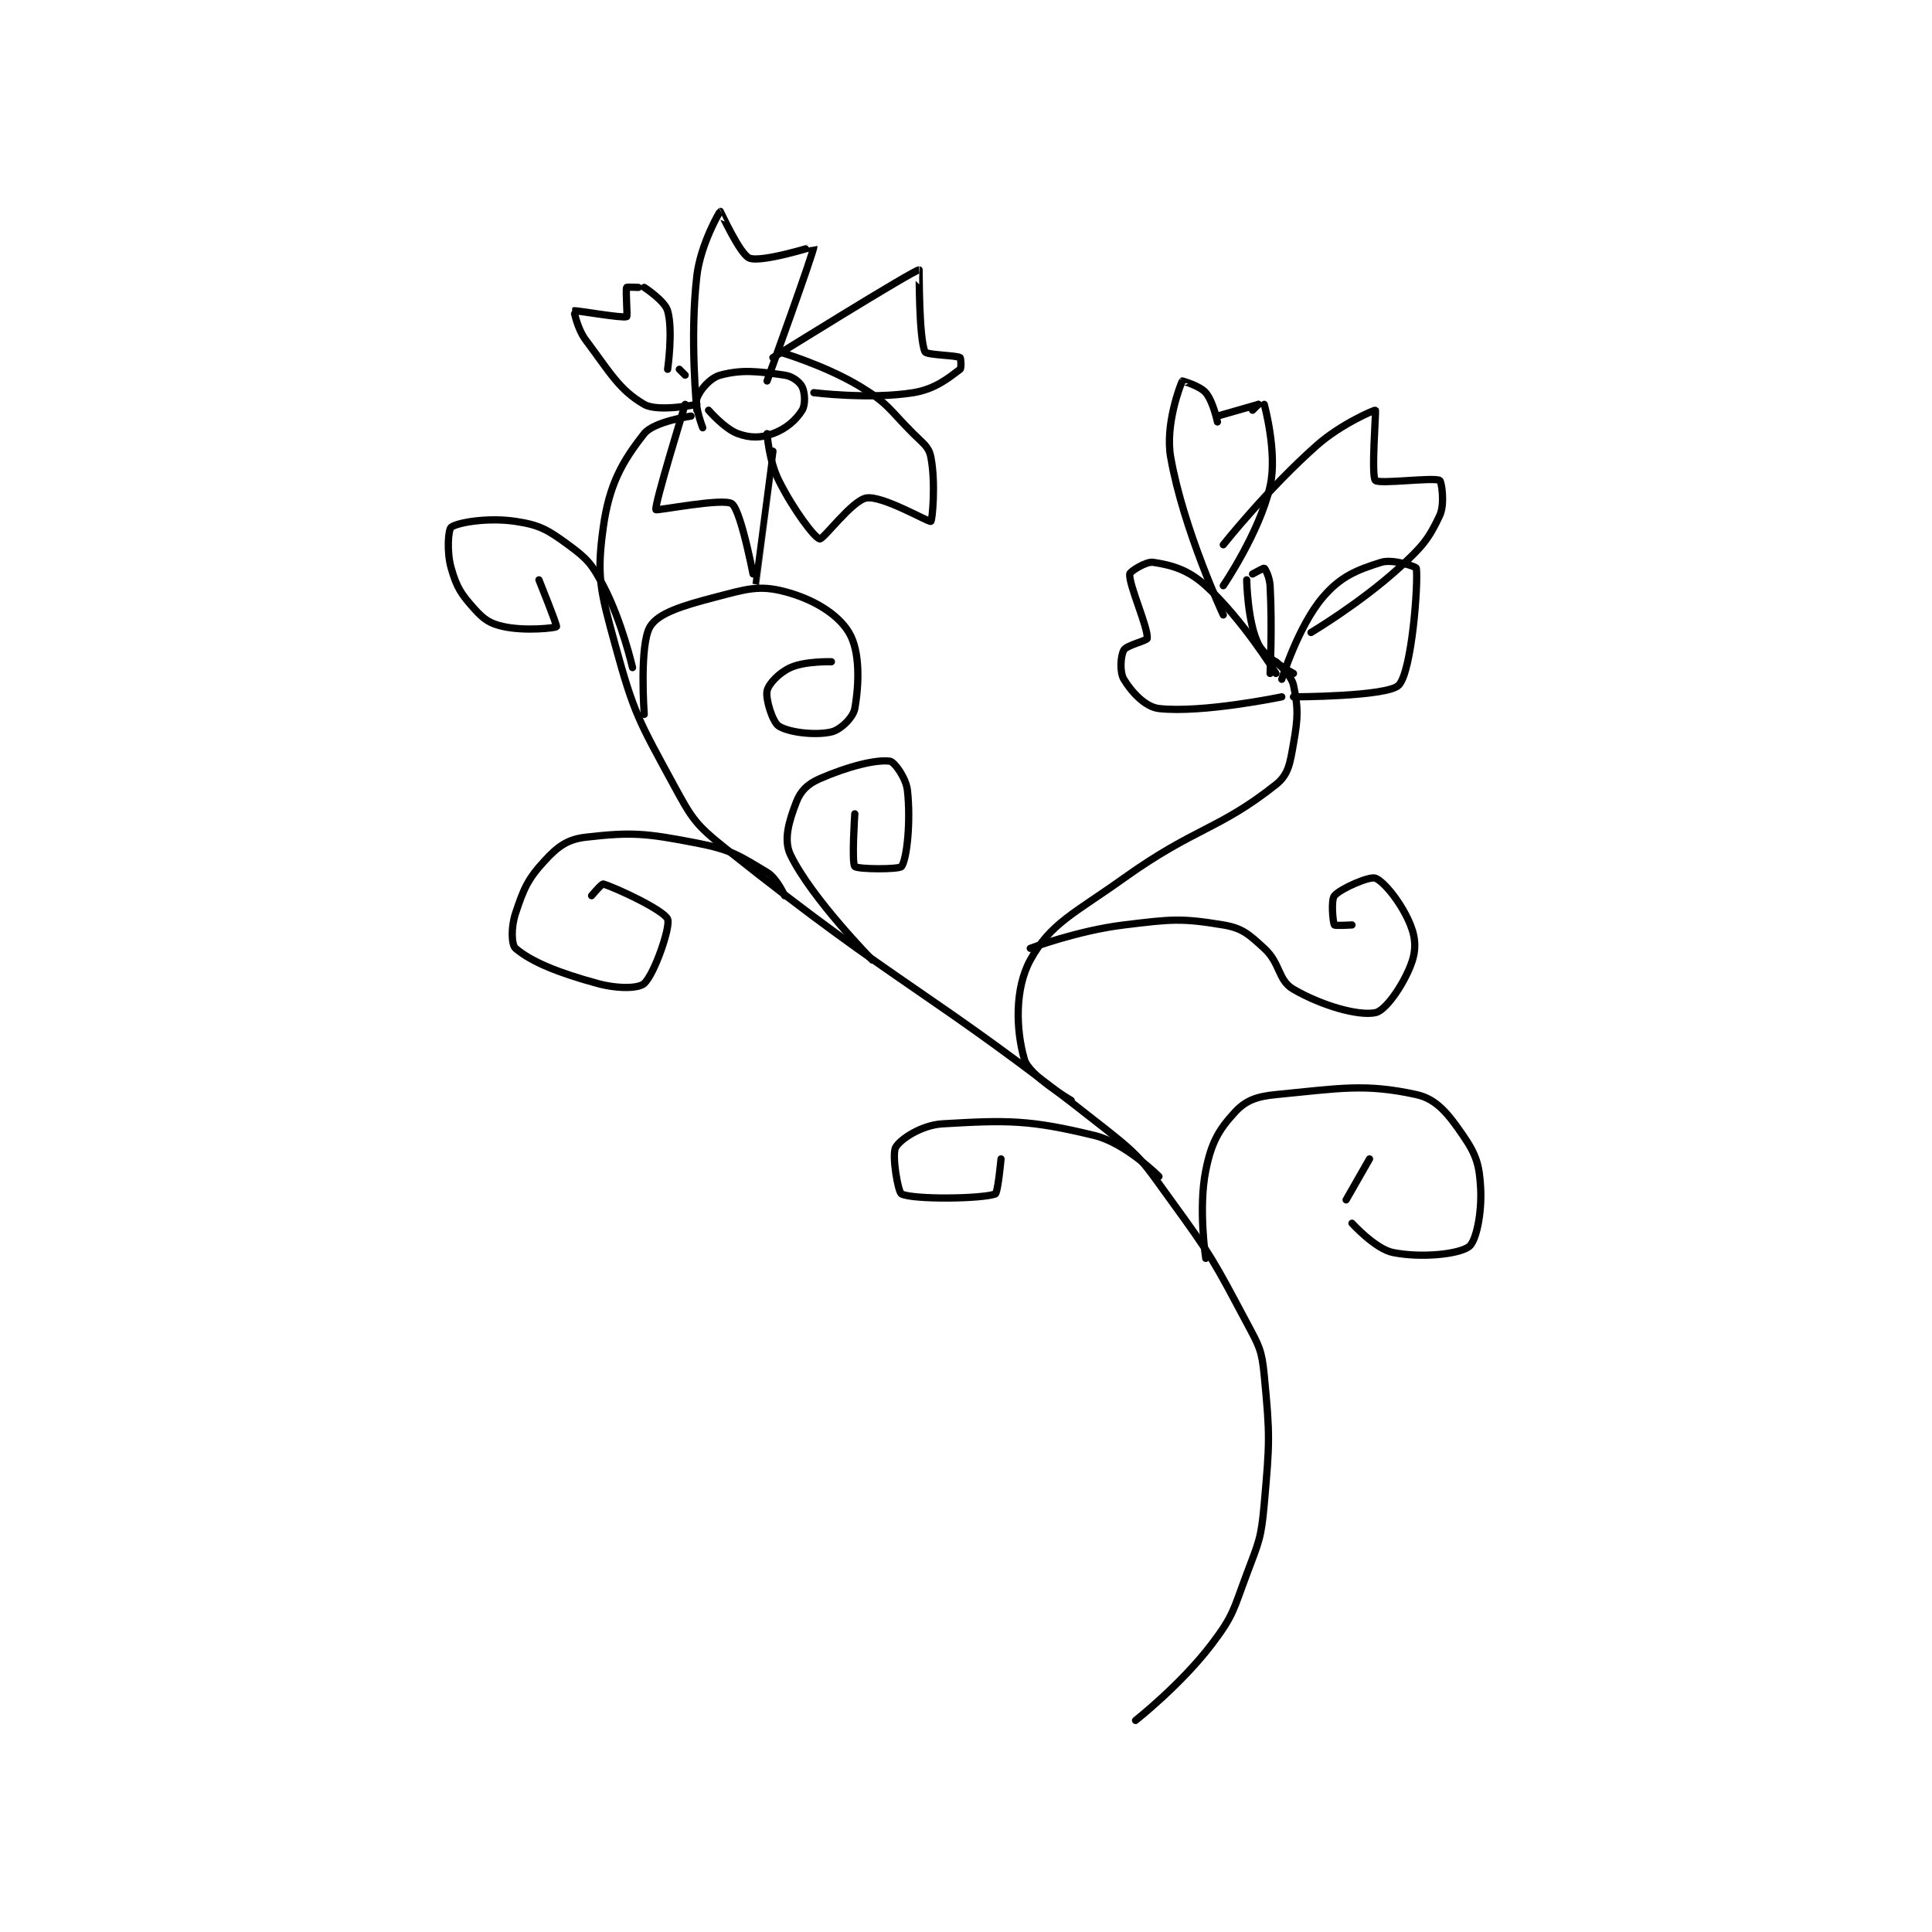 <?xml version="1.0" encoding="utf-8"?>
<!DOCTYPE svg PUBLIC "-//W3C//DTD SVG 1.1//EN" "http://www.w3.org/Graphics/SVG/1.1/DTD/svg11.dtd">
<svg viewBox="0 0 800 800" preserveAspectRatio="xMinYMin meet" xmlns="http://www.w3.org/2000/svg" version="1.1">
<g fill="none" stroke="black" stroke-linecap="round" stroke-linejoin="round" stroke-width="1.238">
<g transform="translate(186.835,87.52) scale(2.422) translate(-206,-74.133)">
<path id="0" d="M247 109.133 C247 109.133 240.631 110.067 239 112.133 C235.231 116.907 233.013 120.841 232 128.133 C230.823 136.607 231.504 138.981 234 148.133 C237.247 160.04 238.087 161.241 244 172.133 C247.192 178.013 247.734 178.935 253 183.133 C283.602 207.532 286.891 206.573 318 231.133 C324.19 236.02 324.326 236.707 329 243.133 C336.117 252.919 336.356 253.55 342 264.133 C344.142 268.149 344.577 268.764 345 273.133 C346.001 283.479 345.935 284.542 345 295.133 C344.479 301.038 344.106 301.516 342 307.133 C339.713 313.232 339.787 314.151 336 319.133 C330.768 326.017 323 332.133 323 332.133 "/>
<path id="1" d="M249 111.133 C249 111.133 247.577 107.402 248 106.133 C248.483 104.683 250.277 102.593 252 102.133 C255.741 101.136 258.477 101.487 263 102.133 C264.351 102.326 265.577 103.287 266 104.133 C266.483 105.1 266.593 107.184 266 108.133 C264.943 109.824 263.26 111.311 261 112.133 C258.899 112.897 257.101 112.897 255 112.133 C252.74 111.311 250 108.133 250 108.133 "/>
<path id="2" d="M248 108.133 C248 108.133 246.745 95.804 248 85.133 C248.626 79.812 251.873 74.176 252 74.133 C252.039 74.12 255.355 81.516 257 82.133 C259.108 82.924 267.998 80.12 268 80.133 C268.099 80.824 260 103.133 260 103.133 "/>
<path id="3" d="M261 99.133 C261 99.133 285.042 84.17 286 84.133 C286.017 84.133 285.944 95.871 287 98.133 C287.277 98.728 292.119 98.693 293 99.133 C293.136 99.201 293.251 100.945 293 101.133 C291.157 102.516 288.779 104.529 285 105.133 C277.564 106.323 268 105.133 268 105.133 "/>
<path id="4" d="M246 107.133 C246 107.133 240.673 124.437 241 125.133 C241.107 125.361 252.61 123.07 254 124.133 C255.671 125.411 257.996 138.139 258 138.133 C258.01 138.12 261 115.133 261 115.133 "/>
<path id="5" d="M260 112.133 C260 112.133 260.317 116.767 262 120.133 C264.524 125.182 268.139 129.961 269 130.133 C269.631 130.26 274.56 123.519 277 123.133 C279.778 122.695 287.674 127.341 288 127.133 C288.27 126.962 288.857 120.417 288 116.133 C287.642 114.342 286.715 113.848 285 112.133 C280.835 107.968 280.804 107.057 276 104.133 C269.886 100.412 262 98.133 262 98.133 "/>
<path id="6" d="M248 107.133 C248 107.133 241.357 108.498 239 107.133 C234.713 104.651 233.164 101.685 229 96.133 C227.537 94.183 226.977 91.146 227 91.133 C227.222 91.007 235.293 92.447 236 92.133 C236.184 92.052 235.785 87.672 236 87.133 C236.035 87.047 238 87.133 238 87.133 "/>
<path id="7" d="M239 87.133 C239 87.133 242.505 89.401 243 91.133 C243.962 94.501 243 101.133 243 101.133 "/>
<path id="8" d="M245 101.133 L246 102.133 "/>
<path id="9" d="M237 152.133 C237 152.133 235.194 144.23 232 138.133 C230.051 134.412 229.278 133.537 226 131.133 C222.487 128.557 221.118 127.751 217 127.133 C212.345 126.435 207.14 127.304 206 128.133 C205.505 128.493 205.193 132.31 206 135.133 C206.938 138.418 207.691 139.568 210 142.133 C211.634 143.949 212.673 144.635 215 145.133 C218.711 145.929 223.829 145.361 224 145.133 C224.145 144.94 221 137.133 221 137.133 "/>
<path id="10" d="M239 160.133 C239 160.133 238.132 148.246 240 145.133 C241.389 142.819 245.571 141.549 251 140.133 C256.409 138.722 258.567 137.977 263 139.133 C267.843 140.397 272.08 142.933 274 146.133 C275.92 149.333 275.748 154.897 275 159.133 C274.726 160.688 272.542 162.777 271 163.133 C268.253 163.767 263.726 163.232 262 162.133 C260.958 161.47 259.718 157.543 260 156.133 C260.242 154.925 262.047 153.021 264 152.133 C266.502 150.996 271 151.133 271 151.133 "/>
<path id="11" d="M263 191.133 C263 191.133 261.72 188.165 260 187.133 C255.222 184.267 253.893 183.274 248 182.133 C239.278 180.445 236.895 180.222 229 181.133 C225.881 181.493 224.244 182.703 222 185.133 C219.08 188.297 218.405 189.918 217 194.133 C216.21 196.504 216.28 199.516 217 200.133 C219.68 202.431 224.3 204.306 231 206.133 C234.428 207.068 238.022 207.03 239 206.133 C240.722 204.555 243.544 196.455 243 195.133 C242.387 193.645 234.411 189.875 232 189.133 C231.74 189.053 230 191.133 230 191.133 "/>
<path id="12" d="M278 202.133 C278 202.133 267.562 191.532 264 184.133 C262.773 181.586 263.753 178.374 265 175.133 C265.736 173.221 266.918 172.044 269 171.133 C273.819 169.025 278.625 167.817 281 168.133 C281.751 168.233 283.759 170.963 284 173.133 C284.583 178.379 283.929 184.792 283 186.133 C282.624 186.676 275.441 186.63 275 186.133 C274.441 185.505 275 177.133 275 177.133 "/>
<path id="13" d="M312 226.133 C312 226.133 304.816 221.931 304 219.133 C302.539 214.124 302.322 207.016 305 202.133 C308.475 195.797 312.512 194.197 321 188.133 C333.22 179.405 337.196 179.909 347 172.133 C349.167 170.415 349.407 168.495 350 165.133 C350.788 160.668 350.83 159.006 350 155.133 C349.615 153.335 347 151.133 347 151.133 "/>
<path id="14" d="M350 153.133 C350 153.133 345.249 150.632 344 148.133 C342.126 144.385 342 137.133 342 137.133 "/>
<path id="15" d="M343 136.133 C343 136.133 344.915 135.077 345 135.133 C345.191 135.261 345.92 136.687 346 138.133 C346.394 145.232 346 153.133 346 153.133 "/>
<path id="16" d="M347 153.133 C347 153.133 341.265 143.802 335 138.133 C331.908 135.336 329.141 134.617 326 134.133 C324.794 133.948 322.032 135.723 322 136.133 C321.853 138.048 325.147 145.219 325 147.133 C324.968 147.544 321.483 148.287 321 149.133 C320.436 150.12 320.258 152.897 321 154.133 C322.276 156.26 324.649 158.872 327 159.133 C334.45 159.961 348 157.133 348 157.133 "/>
<path id="17" d="M348 154.133 C348 154.133 350.817 145.054 355 140.133 C358.04 136.557 360.805 135.444 365 134.133 C367.009 133.506 370.966 134.898 371 135.133 C371.354 137.609 370.254 152.772 368 155.133 C366.109 157.114 350 157.133 350 157.133 "/>
<path id="18" d="M338 143.133 C338 143.133 331.166 128.508 329 116.133 C328.041 110.655 330.643 103.787 331 103.133 C331.005 103.125 333.976 103.939 335 105.133 C336.266 106.611 337 110.133 337 110.133 "/>
<path id="19" d="M343 108.133 L344 107.133 "/>
<path id="20" d="M345 107.133 C345 107.133 347.297 115.391 346 121.133 C344.23 128.973 338 138.133 338 138.133 "/>
<path id="21" d="M338 131.133 C338 131.133 345.618 121.548 354 114.133 C358.134 110.477 363.861 108.05 364 108.133 C364.156 108.227 363.253 119.318 364 120.133 C364.628 120.818 373.94 119.555 375 120.133 C375.315 120.305 375.92 124.161 375 126.133 C373.119 130.165 371.999 131.498 368 135.133 C361.414 141.12 353 146.133 353 146.133 "/>
<path id="22" d="M344 107.133 L337 109.133 "/>
<path id="23" d="M305 200.133 C305 200.133 313.118 197.089 321 196.133 C329.129 195.148 330.784 194.931 338 196.133 C341.255 196.676 342.361 197.714 345 200.133 C347.824 202.722 347.307 205.575 350 207.133 C354.853 209.943 361.078 211.718 364 211.133 C365.682 210.797 368.548 206.764 370 203.133 C370.978 200.689 370.978 198.577 370 196.133 C368.548 192.502 365.511 188.714 364 188.133 C363.027 187.759 358.098 189.878 357 191.133 C356.398 191.821 356.724 195.674 357 196.133 C357.099 196.299 360 196.133 360 196.133 "/>
<path id="24" d="M327 239.133 C327 239.133 321.312 233.425 316 232.133 C304.924 229.439 301.124 229.479 290 230.133 C286.461 230.341 282.838 232.697 282 234.133 C281.283 235.362 282.384 241.843 283 242.133 C285.069 243.107 296.589 242.984 299 242.133 C299.47 241.968 300 236.133 300 236.133 "/>
<path id="25" d="M335 253.133 C335 253.133 333.706 244.604 335 238.133 C335.949 233.388 337.169 231.201 340 228.133 C341.833 226.148 343.675 225.455 347 225.133 C357.947 224.074 362.206 223.21 371 225.133 C374.492 225.897 376.469 228.452 379 232.133 C381.24 235.391 381.79 237.149 382 241.133 C382.227 245.438 381.225 250.235 380 251.133 C378.197 252.455 371.802 253.094 367 252.133 C363.999 251.533 360 247.133 360 247.133 "/>
<path id="26" d="M359 243.133 L363 236.133 "/>
</g>
</g>
</svg>
